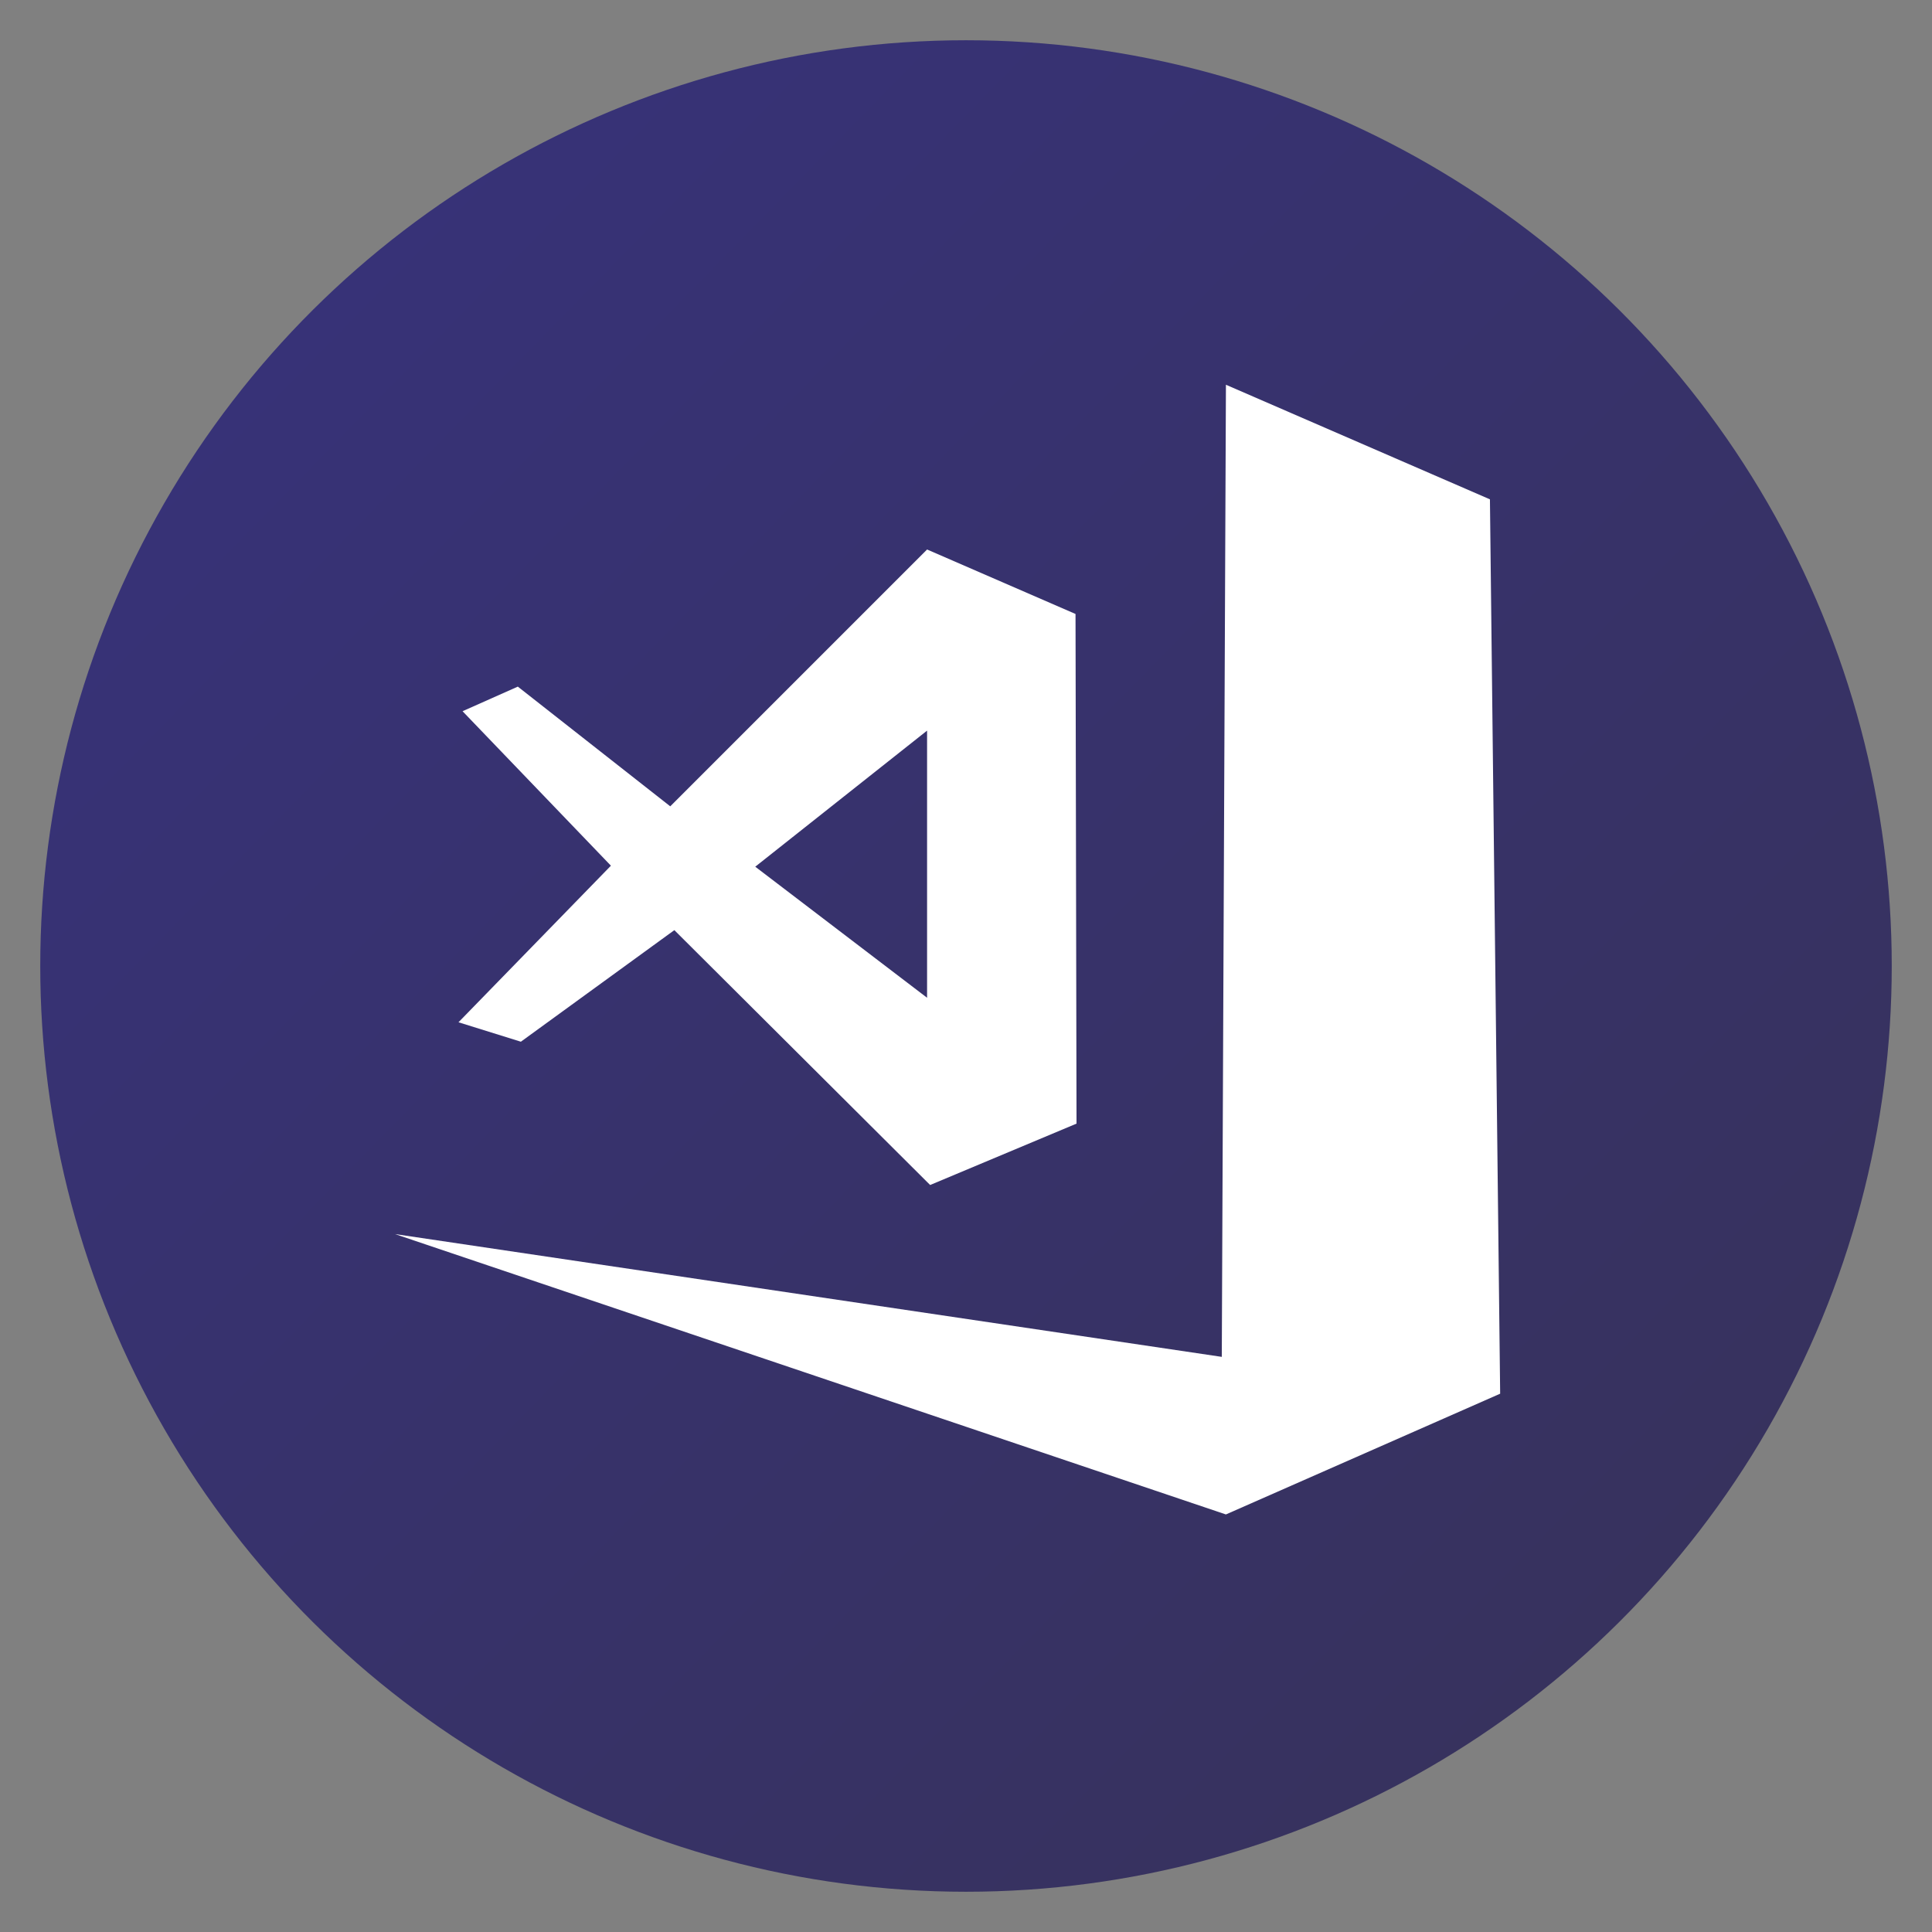 <?xml version="1.0" encoding="UTF-8" standalone="no"?>
<svg
   xmlns:dc="http://purl.org/dc/elements/1.1/"
   xmlns:cc="http://creativecommons.org/ns#"
   xmlns:rdf="http://www.w3.org/1999/02/22-rdf-syntax-ns#"
   xmlns:svg="http://www.w3.org/2000/svg"
   xmlns="http://www.w3.org/2000/svg"
   xmlns:xlink="http://www.w3.org/1999/xlink"
   xmlns:sodipodi="http://sodipodi.sourceforge.net/DTD/sodipodi-0.dtd"
   xmlns:inkscape="http://www.inkscape.org/namespaces/inkscape"
   height="48"
   width="48"
   version="1.1"
   viewBox="0 0 48 48"
   id="svg2"
   inkscape:version="0.91 r13725"
   sodipodi:docname="visualstudiocode.svg">
  <rect x="0" y="0" width="48" height="48" fill="#808080" stroke="none"/>
  <sodipodi:namedview
     pagecolor="#ffffff"
     bordercolor="#666666"
     borderopacity="1"
     objecttolerance="10"
     gridtolerance="10"
     guidetolerance="10"
     inkscape:pageopacity="0"
     inkscape:pageshadow="2"
     inkscape:window-width="1920"
     inkscape:window-height="1044"
     id="namedview29"
     showgrid="false"
     inkscape:zoom="13.906433"
     inkscape:cx="24.477966"
     inkscape:cy="26.033898"
     inkscape:window-x="0"
     inkscape:window-y="36"
     inkscape:window-maximized="1"
     inkscape:current-layer="svg2" />
  <defs
     id="defs4">
    <linearGradient
       id="linearGradient844"
       x1="-47"
       gradientUnits="userSpaceOnUse"
       y1="24"
       gradientTransform="translate(0,1.47e-6)"
       x2="-1"
       y2="24">
      <stop
         style="stop-color:#37325e;stop-opacity:1"
         offset="0"
         id="stop7" />
      <stop
         style="stop-color:#373277;stop-opacity:1"
         offset="1"
         id="stop9" />
    </linearGradient>
    <linearGradient
       inkscape:collect="always"
       xlink:href="#linearGradient844"
       id="linearGradient4191"
       x1="-40.744"
       y1="39.676"
       x2="-8.622"
       y2="6.814"
       gradientUnits="userSpaceOnUse" />
  </defs>
  <circle
     style="fill:url(#linearGradient4191);fill-opacity:1.0"
     cx="-24"
     transform="rotate(-90)"
     cy="24"
     r="23"
     id="circle17" />
  <g
     style="fill:#62b3e7"
     transform="matrix(.055 0 0 .055 10.061 -1.663)"
     id="g25" />
  <path
     style="fill:#ffffff;fill-rule:evenodd;stroke:none;stroke-width:1px;stroke-linecap:butt;stroke-linejoin:miter;stroke-opacity:1;fill-opacity:1"
     d="m 30.458,9.559 6.559,2.847 0.254,22.22 -6.814,3 -20.644,-6.966 20.542,3.051 z"
     id="path4170"
     inkscape:connector-curvature="0" />
  <path
     style="fill:#ffffff;fill-rule:evenodd;stroke:none;stroke-width:1px;stroke-linecap:butt;stroke-linejoin:miter;stroke-opacity:1;fill-opacity:1"
     d="M 23.033 13.652 L 16.652 20.033 L 12.865 17.059 L 11.492 17.67 L 15.178 21.508 L 11.391 25.398 L 12.941 25.881 L 16.754 23.109 L 23.109 29.441 L 26.746 27.916 L 26.721 15.254 L 23.033 13.652 z M 23.033 18.152 L 23.033 24.789 L 18.764 21.533 L 23.033 18.152 z "
     id="path4172" />
</svg>

